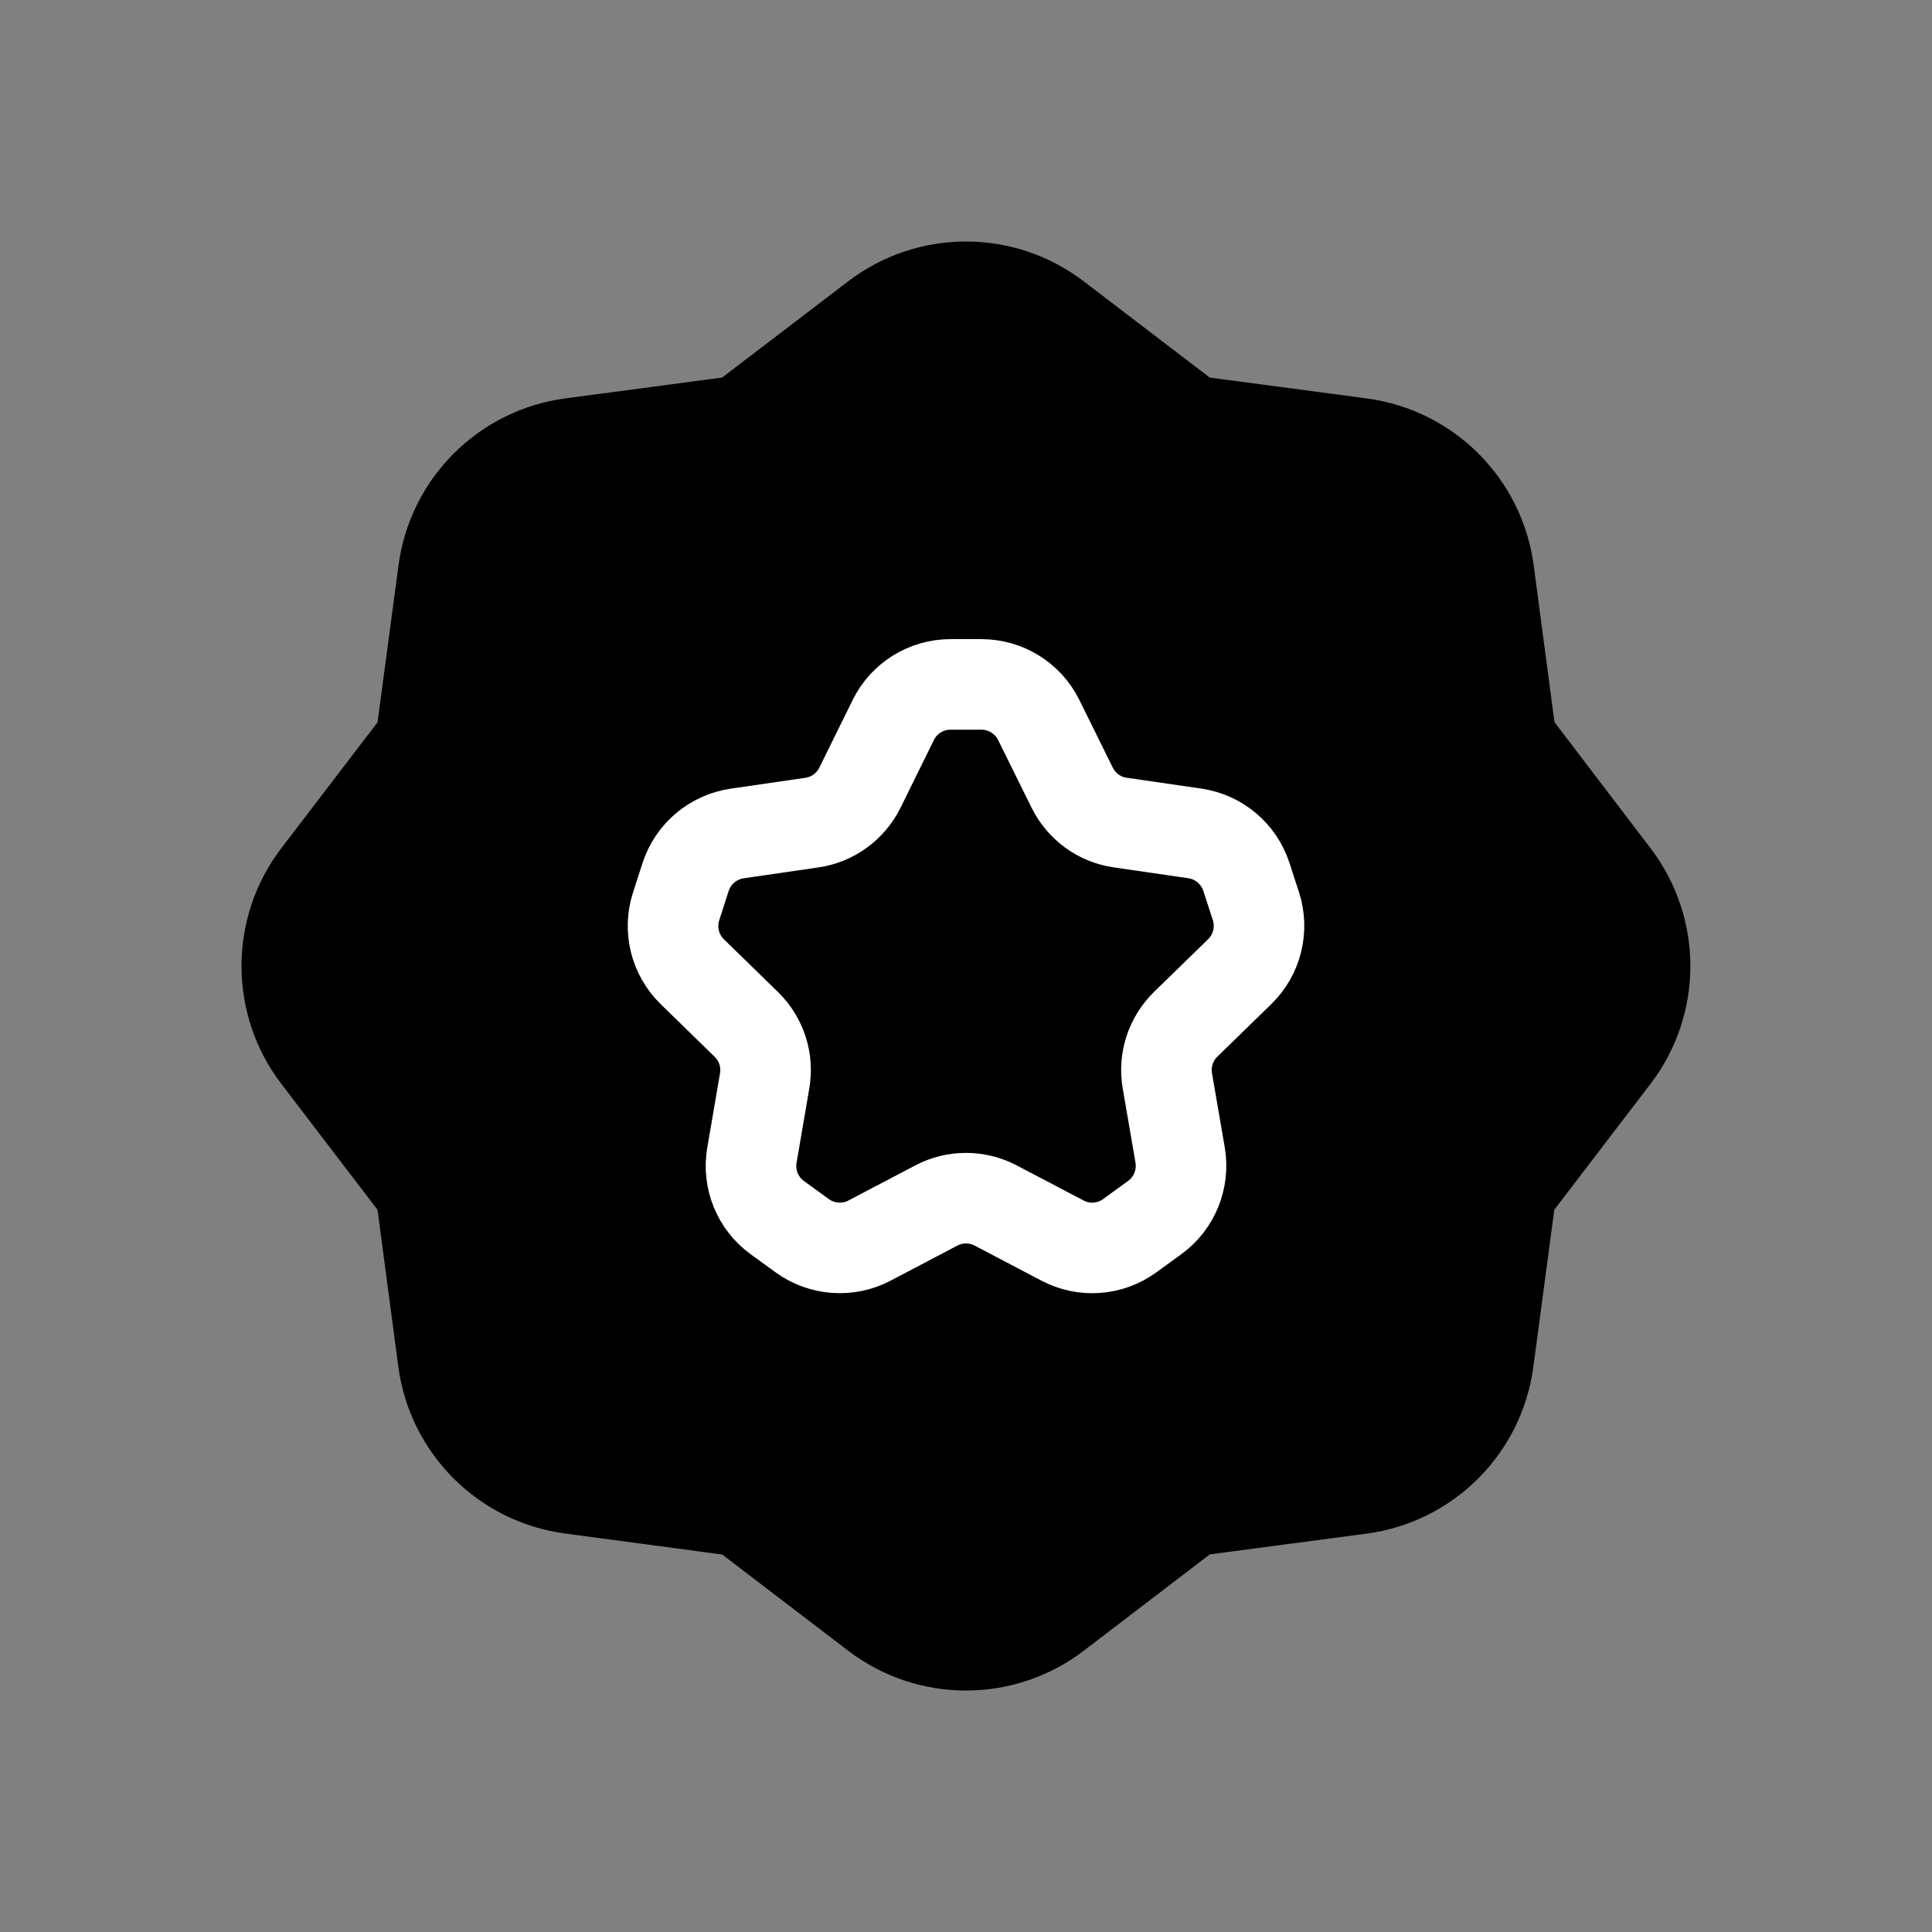 <svg data-token-name="stars_fill" width="32" height="32" viewBox="0 0 32 32" fill="none" xmlns="http://www.w3.org/2000/svg">
<rect x="0" y="0" width="32" height="32" fill="#808080" stroke="none"/>
<path d="M6.253 20.038L4.66 17.953C3.78 16.8 3.78 15.2 4.66 14.048L6.253 11.964L6.601 9.361C6.793 7.921 7.927 6.789 9.367 6.598L11.964 6.253H11.961L14.047 4.661C15.2 3.78 16.799 3.78 17.952 4.661L20.036 6.253L22.64 6.6C24.08 6.792 25.212 7.925 25.403 9.365L25.747 11.961L27.337 14.048C28.217 15.201 28.219 16.8 27.337 17.953L25.744 20.037L25.397 22.64C25.205 24.08 24.072 25.212 22.632 25.402L20.035 25.746H20.037L17.952 27.34C16.799 28.221 15.2 28.221 14.047 27.34L11.963 25.748L9.36 25.4C7.92 25.208 6.788 24.074 6.597 22.634L6.253 20.038Z" fill="currentColor"/>
<path d="M15.508 19.967L14.402 20.548C14.046 20.735 13.614 20.703 13.288 20.468L12.875 20.168C12.55 19.932 12.386 19.532 12.454 19.135L12.665 17.903C12.724 17.56 12.611 17.209 12.361 16.967L11.467 16.095C11.178 15.813 11.075 15.393 11.199 15.011L11.356 14.525C11.48 14.143 11.811 13.864 12.21 13.805L13.447 13.625C13.791 13.576 14.088 13.359 14.243 13.047L14.796 11.925C14.973 11.564 15.341 11.336 15.744 11.336H16.255C16.657 11.336 17.026 11.564 17.204 11.924L17.758 13.045C17.912 13.357 18.209 13.575 18.553 13.624L19.791 13.804C20.189 13.863 20.52 14.141 20.644 14.524L20.802 15.009C20.925 15.392 20.822 15.812 20.534 16.093L19.639 16.965C19.39 17.208 19.276 17.559 19.335 17.901L19.547 19.133C19.613 19.529 19.451 19.931 19.125 20.167L18.712 20.467C18.387 20.704 17.956 20.736 17.599 20.548L16.492 19.967C16.184 19.805 15.816 19.805 15.508 19.967Z" stroke="white" fill="none"  stroke-width="1.5" stroke-linecap="round" stroke-linejoin="round"/>
</svg>
